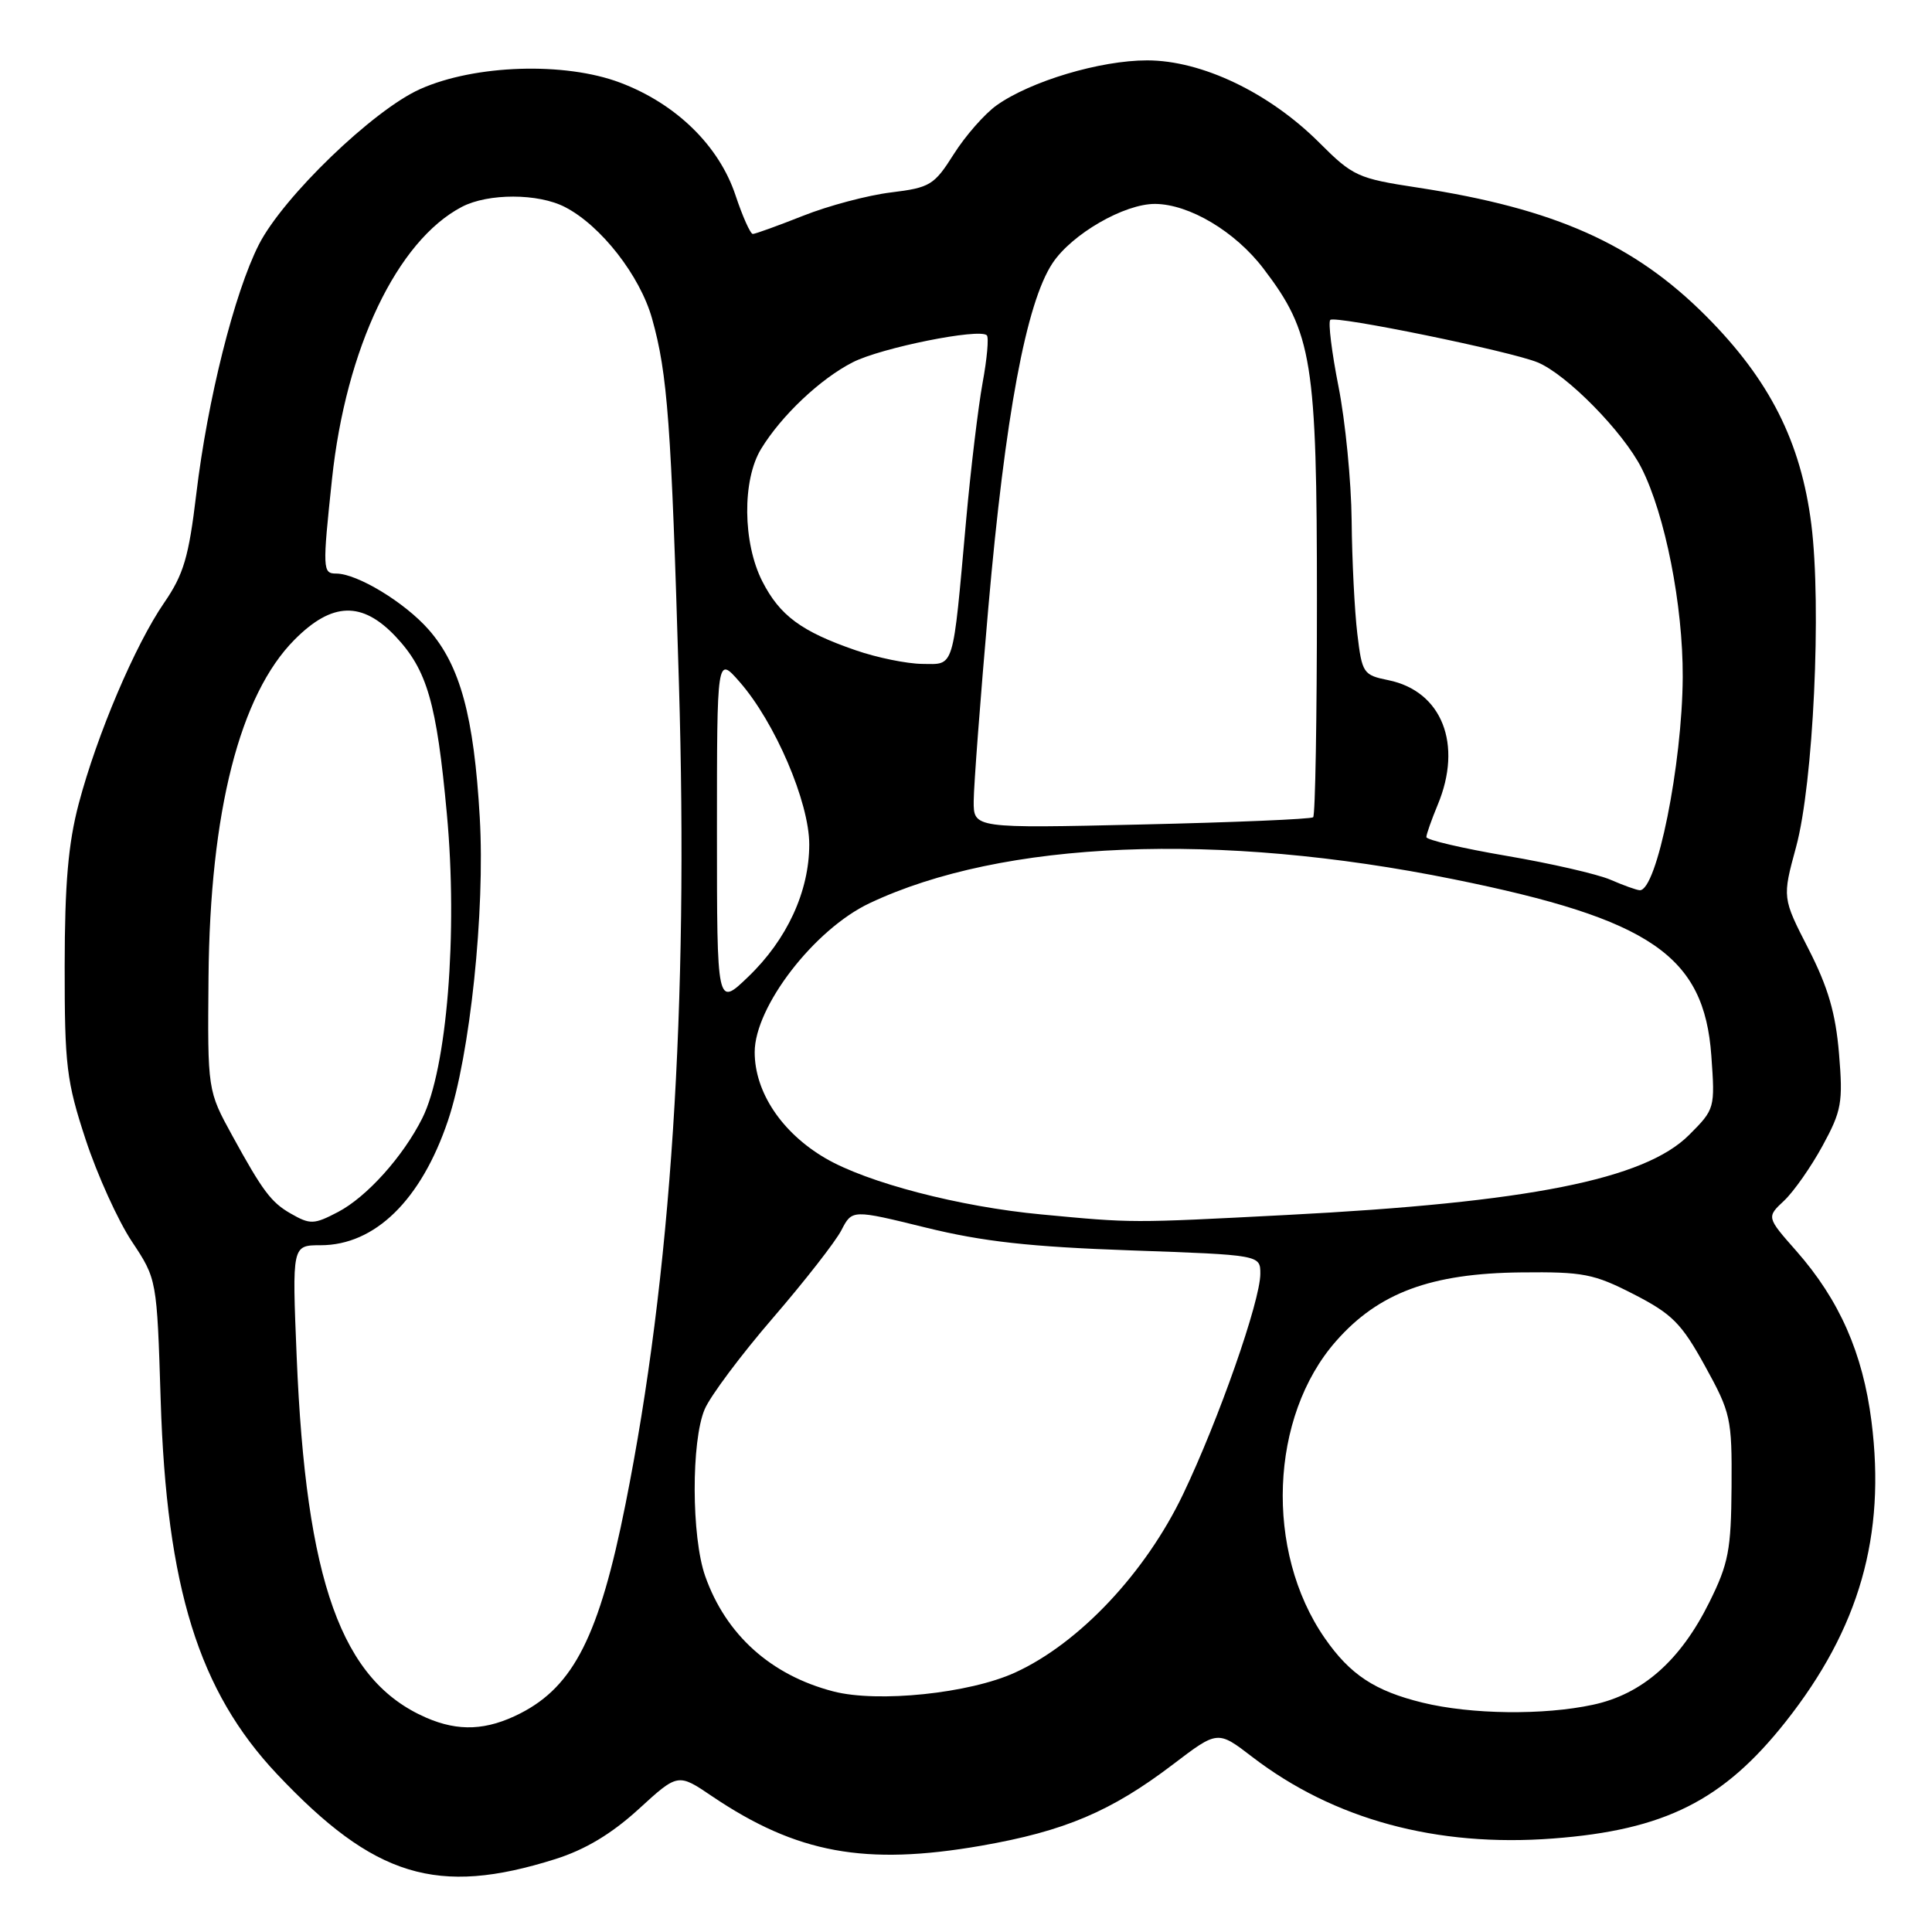 <?xml version="1.0" encoding="UTF-8" standalone="no"?>
<!DOCTYPE svg PUBLIC "-//W3C//DTD SVG 1.1//EN" "http://www.w3.org/Graphics/SVG/1.1/DTD/svg11.dtd" >
<svg xmlns="http://www.w3.org/2000/svg" xmlns:xlink="http://www.w3.org/1999/xlink" version="1.1" viewBox="0 0 256 256">
 <g >
 <path fill="currentColor"
d=" M 73.58 246.34 C 77.54 245.09 81.01 243.01 84.60 239.74 C 89.83 234.95 89.83 234.95 94.35 238.01 C 105.57 245.58 114.61 247.24 130.00 244.57 C 141.06 242.64 147.21 240.04 155.43 233.79 C 161.35 229.28 161.35 229.28 165.93 232.80 C 176.73 241.09 190.35 244.79 205.80 243.61 C 220.58 242.49 228.34 238.59 236.60 228.15 C 246.38 215.78 249.90 203.48 247.98 188.33 C 246.83 179.28 243.73 172.25 238.03 165.77 C 234.07 161.28 234.07 161.28 236.41 159.09 C 237.69 157.88 239.98 154.61 241.50 151.82 C 244.02 147.19 244.22 146.10 243.68 139.62 C 243.23 134.25 242.24 130.84 239.63 125.73 C 236.16 118.96 236.16 118.96 237.99 112.23 C 240.28 103.80 241.38 80.40 240.01 69.47 C 238.63 58.55 234.48 50.33 226.07 41.89 C 216.53 32.32 206.03 27.64 187.87 24.86 C 179.91 23.65 179.27 23.36 174.81 18.90 C 168.17 12.27 159.23 8.00 152.00 8.00 C 145.77 8.00 136.55 10.76 132.05 13.96 C 130.47 15.09 127.92 17.99 126.39 20.41 C 123.78 24.54 123.25 24.86 118.05 25.50 C 115.00 25.87 109.76 27.26 106.42 28.59 C 103.08 29.91 100.08 31.00 99.75 31.00 C 99.43 31.00 98.40 28.70 97.46 25.88 C 95.28 19.31 89.58 13.74 82.17 10.95 C 74.84 8.18 62.93 8.56 55.68 11.80 C 49.46 14.57 37.51 26.10 34.30 32.41 C 31.05 38.81 27.50 52.96 26.01 65.45 C 25.01 73.82 24.33 76.12 21.75 79.87 C 17.91 85.45 12.86 97.32 10.43 106.50 C 9.04 111.77 8.58 117.09 8.57 128.00 C 8.56 141.19 8.81 143.27 11.35 151.00 C 12.89 155.68 15.64 161.75 17.47 164.50 C 20.79 169.50 20.79 169.50 21.29 185.50 C 22.07 210.39 26.33 224.07 36.71 235.08 C 49.60 248.74 57.92 251.28 73.58 246.34 Z  M 56.47 227.60 C 45.23 222.71 40.54 209.62 39.31 179.75 C 38.70 165.00 38.70 165.00 42.48 165.00 C 49.68 165.00 55.80 159.02 59.35 148.51 C 62.28 139.85 64.29 120.75 63.57 108.31 C 62.80 94.88 60.97 88.18 56.80 83.43 C 53.63 79.82 47.33 76.00 44.54 76.00 C 42.75 76.00 42.72 75.44 43.99 63.50 C 45.83 46.13 52.62 31.90 61.20 27.41 C 64.68 25.59 71.33 25.60 74.87 27.44 C 79.63 29.89 84.81 36.54 86.40 42.21 C 88.46 49.54 88.94 56.07 89.96 90.50 C 91.24 133.61 88.94 169.03 82.88 199.32 C 79.41 216.71 76.03 223.41 68.95 227.03 C 64.49 229.30 60.77 229.47 56.47 227.60 Z  M 188.50 225.61 C 182.17 224.06 178.90 221.91 175.53 217.05 C 167.56 205.54 168.24 187.69 177.03 177.71 C 182.66 171.30 189.61 168.72 201.57 168.60 C 209.78 168.51 211.19 168.78 216.49 171.50 C 221.57 174.11 222.80 175.34 225.92 181.00 C 229.34 187.21 229.50 187.92 229.44 197.00 C 229.38 205.38 229.04 207.18 226.50 212.30 C 222.66 220.05 217.62 224.49 211.07 225.89 C 204.51 227.30 194.93 227.18 188.50 225.61 Z  M 110.42 224.12 C 102.14 221.97 96.18 216.61 93.44 208.84 C 91.61 203.64 91.58 190.92 93.38 186.72 C 94.14 184.95 98.21 179.51 102.42 174.63 C 106.63 169.75 110.71 164.52 111.49 163.01 C 112.91 160.26 112.91 160.26 122.71 162.67 C 130.24 164.52 136.48 165.21 149.75 165.68 C 167.00 166.29 167.00 166.29 167.00 168.78 C 167.00 172.38 161.48 188.13 156.77 197.98 C 151.79 208.40 143.00 217.74 134.51 221.62 C 128.47 224.39 116.31 225.65 110.42 224.12 Z  M 38.50 160.79 C 35.93 159.32 34.80 157.81 30.79 150.50 C 27.50 144.50 27.50 144.50 27.63 129.50 C 27.82 107.56 31.77 92.05 39.04 84.75 C 44.00 79.76 47.98 79.64 52.42 84.34 C 56.60 88.78 57.85 93.10 59.21 107.83 C 60.68 123.64 59.22 141.64 55.96 148.16 C 53.41 153.25 48.61 158.59 44.80 160.59 C 41.59 162.27 41.10 162.28 38.50 160.79 Z  M 138.00 160.92 C 127.16 159.91 114.89 156.71 109.35 153.46 C 103.58 150.08 100.00 144.70 100.00 139.42 C 100.00 133.39 107.90 123.14 115.22 119.68 C 132.83 111.35 161.39 110.18 192.63 116.51 C 218.74 121.79 225.81 126.64 226.76 139.88 C 227.26 146.86 227.23 146.97 223.81 150.39 C 217.92 156.28 202.53 159.34 170.50 160.99 C 149.69 162.07 150.19 162.07 138.00 160.92 Z  M 95.00 110.17 C 95.00 86.93 95.00 86.93 97.99 90.34 C 102.68 95.68 107.23 106.29 107.23 111.89 C 107.23 118.12 104.28 124.51 99.12 129.45 C 95.00 133.41 95.00 133.41 95.00 110.17 Z  M 213.40 116.57 C 211.69 115.83 205.51 114.41 199.65 113.41 C 193.79 112.41 189.00 111.29 189.00 110.92 C 189.00 110.55 189.68 108.63 190.50 106.65 C 193.85 98.63 191.07 91.58 183.98 90.13 C 180.63 89.45 180.48 89.22 179.85 83.96 C 179.49 80.96 179.15 74.22 179.10 69.00 C 179.05 63.77 178.26 55.78 177.36 51.23 C 176.46 46.67 175.97 42.70 176.27 42.39 C 176.89 41.77 200.22 46.55 203.75 48.02 C 207.62 49.63 215.08 57.22 217.51 62.02 C 220.64 68.20 223.01 80.20 222.97 89.71 C 222.91 101.28 219.53 118.07 217.27 117.96 C 216.85 117.94 215.10 117.31 213.40 116.57 Z  M 129.02 106.13 C 129.03 104.13 129.90 92.60 130.96 80.50 C 133.19 55.09 135.97 40.15 139.46 34.88 C 142.02 31.01 148.99 26.99 153.07 27.02 C 157.60 27.06 163.67 30.68 167.40 35.57 C 173.90 44.09 174.50 47.81 174.50 79.67 C 174.50 95.16 174.28 108.04 174.00 108.29 C 173.72 108.54 163.49 108.97 151.25 109.25 C 129.00 109.76 129.00 109.76 129.02 106.13 Z  M 113.37 86.16 C 106.18 83.68 103.33 81.57 101.01 77.03 C 98.41 71.92 98.33 63.61 100.85 59.48 C 103.54 55.07 108.70 50.19 113.00 48.00 C 116.76 46.08 129.80 43.46 130.76 44.43 C 131.04 44.71 130.79 47.54 130.20 50.72 C 129.62 53.90 128.63 62.12 128.01 69.00 C 126.21 89.00 126.52 88.01 122.20 87.97 C 120.17 87.95 116.19 87.14 113.37 86.16 Z "/>
</g>
</svg>